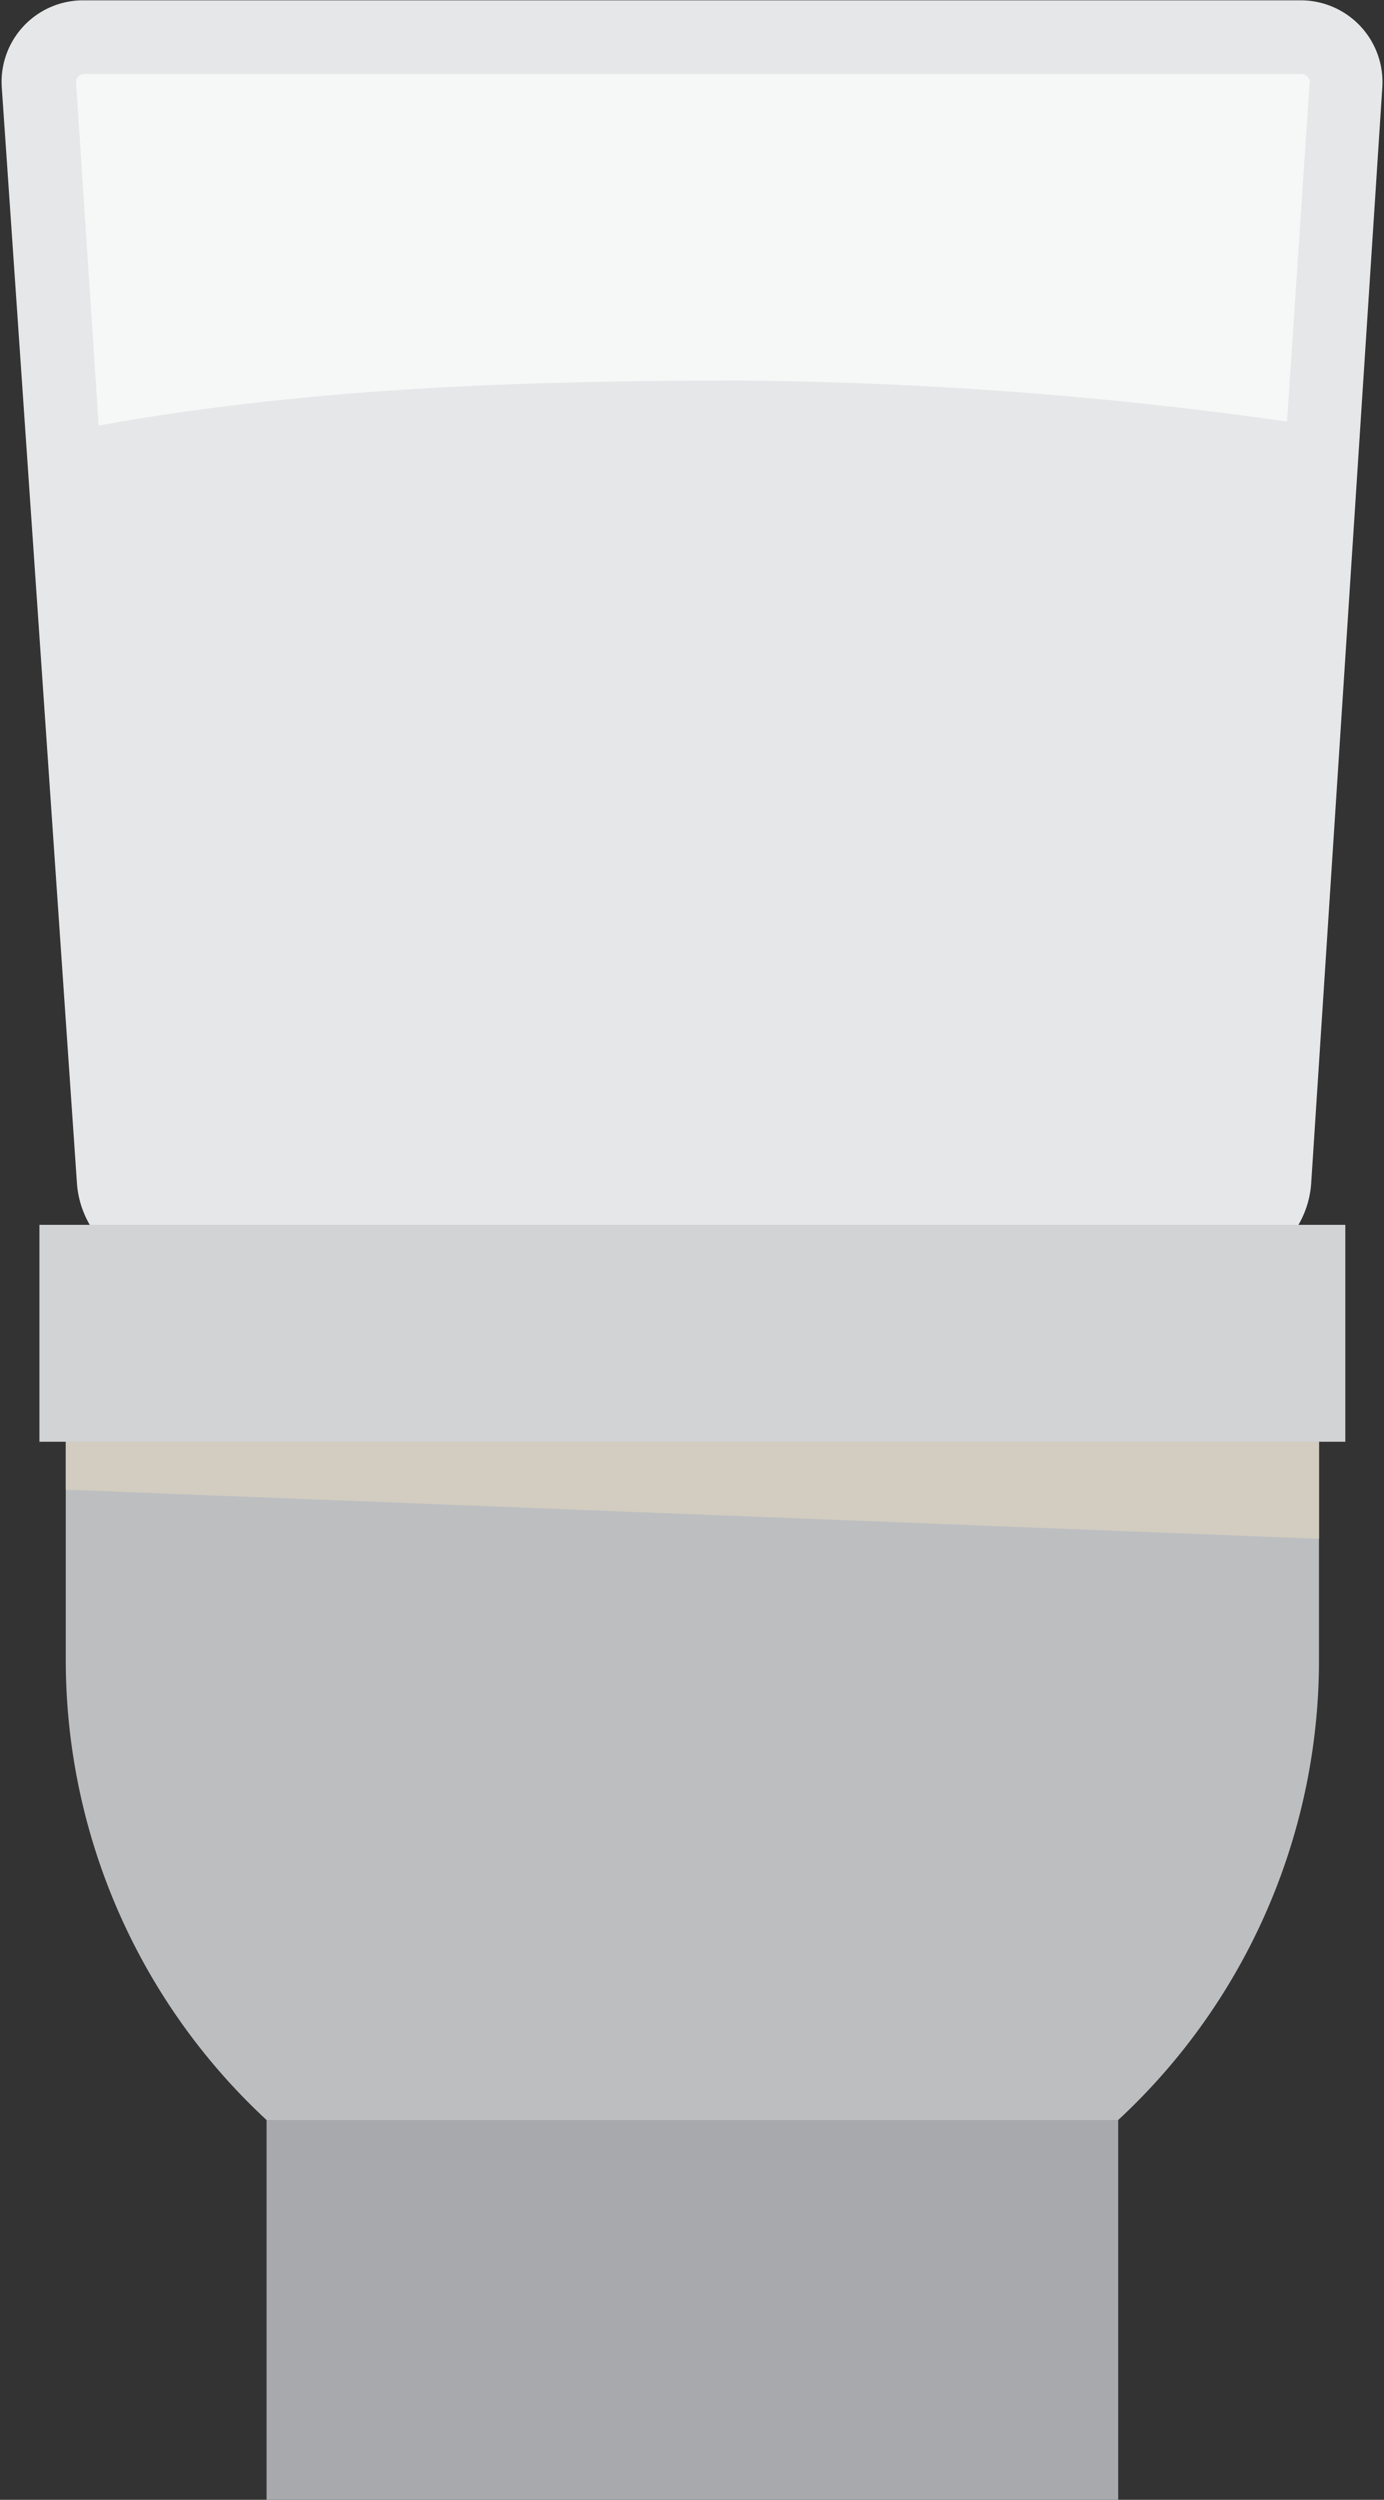 <svg xmlns="http://www.w3.org/2000/svg" viewBox="-0.082 -0.015 61.48 110.975"><rect x="-0.082" y="-0.015" width="61.48" height="110.975" fill="#333333" stroke="none"/><defs><linearGradient id="a" x1="30.68" y1="18.88" x2="30.68" y2="3.27" gradientUnits="userSpaceOnUse"><stop offset="0" stop-color="#fff"/><stop offset=".72" stop-color="#fff"/><stop offset="1" stop-color="#fff"/></linearGradient></defs><title>Depositphotos_74009003_12</title><g data-name="Layer 2"><g data-name="Layer 1" style="isolation:isolate"><path d="M58.51 57.37v16.31a27.83 27.83 0 1 1-55.67 0V57.37z" fill="#bcbec0"/><path fill="#a7a9ac" d="M11.76 94.1h37.83v16.86H11.76z"/><path d="M58.16 52.57A4.26 4.26 0 0 1 54 56.48H7.53a4.27 4.27 0 0 1-4.19-3.91L0 3.91A3.62 3.62 0 0 1 3.66 0h54a3.63 3.63 0 0 1 3.66 3.91z" fill="#e6e7e8"/><path d="M58.09 3.7l-1 15a181.94 181.94 0 0 0-24.28-1.82c-9 0-19 .27-28.51 2l-1-15.19a.39.39 0 0 1 .09-.31.4.4 0 0 1 .3-.11h54a.38.38 0 0 1 .41.43z" opacity=".65" fill="url(#a)"/><path fill="#d1d3d4" d="M1.67 54.36h58.01v9.63H1.67z"/><path style="mix-blend-mode:multiply" fill="#d2ccc1" d="M58.51 68.3L2.84 66.12v-2.13h55.67v4.31z"/></g></g></svg>